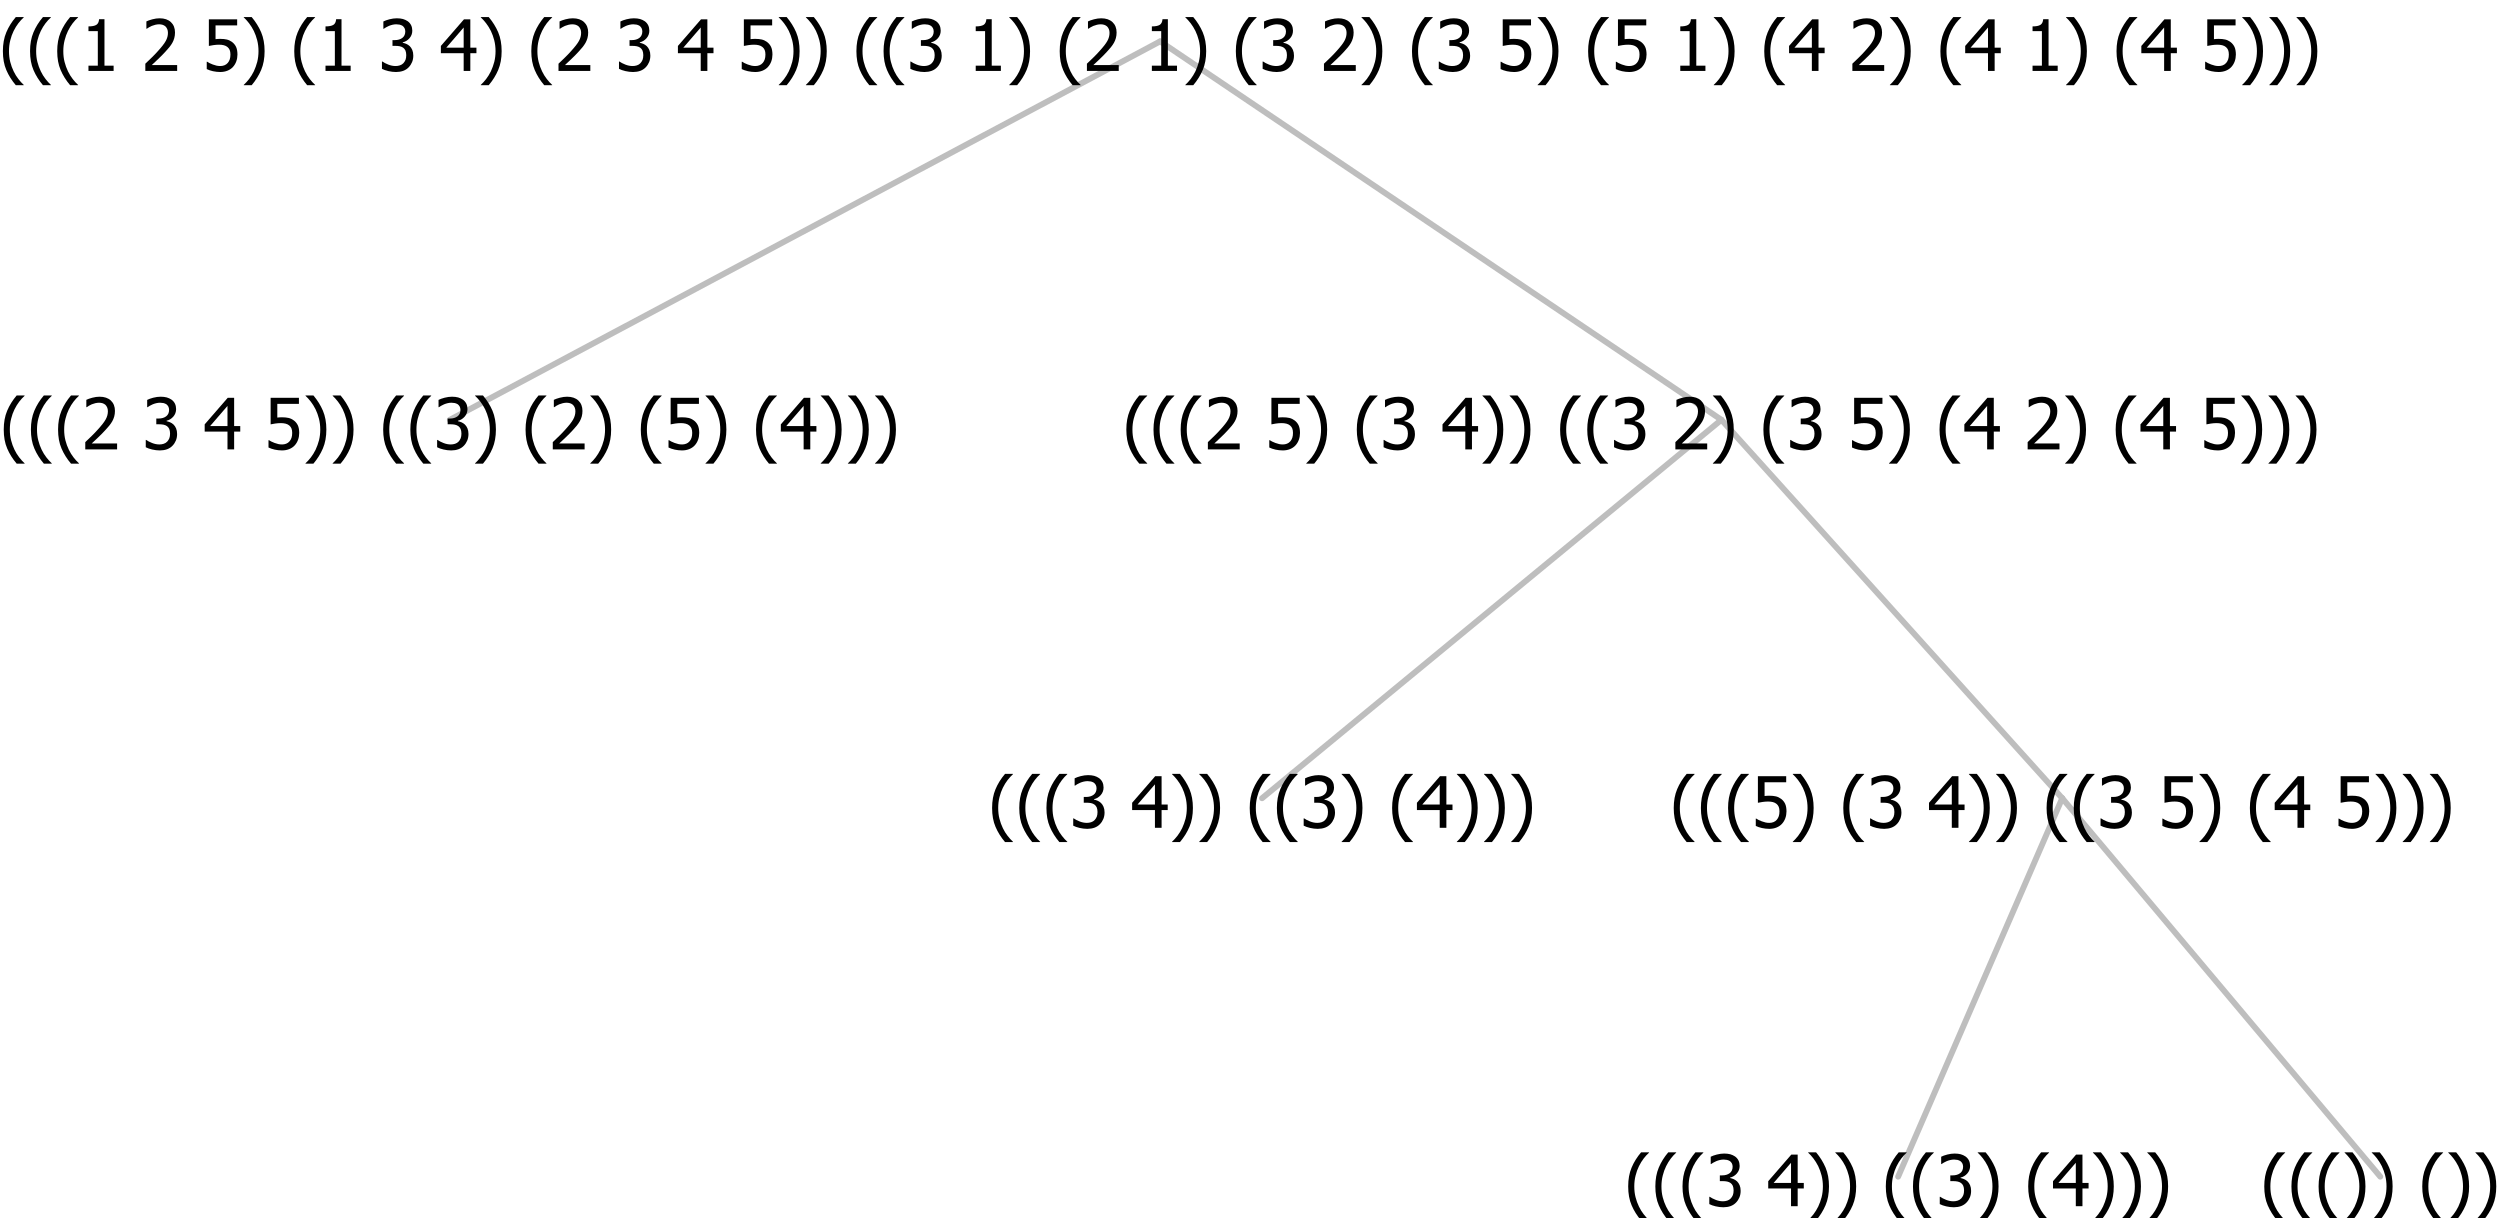 <?xml version="1.0" encoding="UTF-8"?>
<svg xmlns="http://www.w3.org/2000/svg" xmlns:xlink="http://www.w3.org/1999/xlink" width="422.812" height="206" viewBox="0 0 422.812 206" version="1.1">
<defs>
<g>
<symbol overflow="visible" id="glyph0-0">
<path style="stroke:none;" d="M 1.5 0 L 1.5 -9 L 10.5 -9 L 10.5 0 Z M 2.25 -0.75 L 9.75 -0.75 L 9.75 -8.25 L 2.25 -8.25 Z "/>
</symbol>
<symbol overflow="visible" id="glyph0-1">
<path style="stroke:none;" d="M 4.16 2.414 L 2.82 2.414 C 2.133 1.605 1.598 0.75 1.215 -0.152 C 0.824 -1.055 0.633 -2.121 0.633 -3.352 C 0.633 -4.555 0.824 -5.613 1.211 -6.531 C 1.594 -7.445 2.129 -8.309 2.82 -9.117 L 4.16 -9.117 L 4.16 -9.059 C 3.844 -8.773 3.539 -8.441 3.254 -8.07 C 2.965 -7.695 2.699 -7.262 2.453 -6.766 C 2.215 -6.285 2.023 -5.758 1.883 -5.18 C 1.734 -4.602 1.664 -3.992 1.664 -3.352 C 1.664 -2.684 1.734 -2.07 1.879 -1.52 C 2.02 -0.961 2.211 -0.438 2.453 0.062 C 2.684 0.543 2.953 0.977 3.258 1.367 C 3.559 1.754 3.859 2.086 4.16 2.355 Z "/>
</symbol>
<symbol overflow="visible" id="glyph0-2">
<path style="stroke:none;" d="M 6.023 0 L 0.641 0 L 0.641 -1.227 C 1.023 -1.586 1.391 -1.938 1.734 -2.277 C 2.078 -2.609 2.414 -2.961 2.742 -3.328 C 3.406 -4.055 3.859 -4.637 4.102 -5.082 C 4.344 -5.52 4.465 -5.977 4.465 -6.445 C 4.465 -6.688 4.426 -6.898 4.348 -7.082 C 4.27 -7.266 4.164 -7.418 4.039 -7.539 C 3.898 -7.656 3.742 -7.746 3.562 -7.805 C 3.383 -7.859 3.184 -7.887 2.969 -7.891 C 2.762 -7.887 2.551 -7.859 2.34 -7.812 C 2.125 -7.758 1.922 -7.695 1.727 -7.617 C 1.562 -7.547 1.406 -7.465 1.254 -7.375 C 1.098 -7.277 0.973 -7.199 0.883 -7.137 L 0.82 -7.137 L 0.82 -8.379 C 1.062 -8.5 1.398 -8.617 1.828 -8.734 C 2.258 -8.848 2.668 -8.906 3.059 -8.906 C 3.871 -8.906 4.508 -8.688 4.969 -8.258 C 5.43 -7.82 5.66 -7.238 5.66 -6.504 C 5.66 -6.16 5.617 -5.844 5.539 -5.559 C 5.457 -5.266 5.348 -5 5.211 -4.758 C 5.062 -4.5 4.891 -4.246 4.688 -4 C 4.484 -3.746 4.27 -3.5 4.043 -3.266 C 3.676 -2.859 3.266 -2.445 2.816 -2.02 C 2.363 -1.586 2.004 -1.246 1.734 -1 L 6.023 -1 Z "/>
</symbol>
<symbol overflow="visible" id="glyph0-3">
<path style="stroke:none;" d=""/>
</symbol>
<symbol overflow="visible" id="glyph0-4">
<path style="stroke:none;" d="M 2.992 -7.891 C 2.781 -7.887 2.57 -7.863 2.363 -7.816 C 2.148 -7.766 1.941 -7.699 1.742 -7.617 C 1.551 -7.539 1.387 -7.457 1.25 -7.371 C 1.109 -7.285 0.988 -7.203 0.879 -7.133 L 0.809 -7.133 L 0.809 -8.367 C 1.059 -8.5 1.402 -8.621 1.84 -8.738 C 2.277 -8.848 2.691 -8.906 3.086 -8.906 C 3.48 -8.906 3.824 -8.863 4.121 -8.785 C 4.41 -8.699 4.68 -8.578 4.922 -8.414 C 5.18 -8.227 5.371 -8 5.504 -7.734 C 5.633 -7.469 5.699 -7.156 5.703 -6.805 C 5.699 -6.32 5.543 -5.898 5.227 -5.535 C 4.906 -5.172 4.527 -4.941 4.09 -4.844 L 4.09 -4.766 C 4.273 -4.727 4.469 -4.668 4.68 -4.582 C 4.887 -4.496 5.082 -4.367 5.262 -4.203 C 5.441 -4.031 5.586 -3.816 5.699 -3.551 C 5.812 -3.285 5.871 -2.965 5.871 -2.59 C 5.871 -2.195 5.801 -1.832 5.668 -1.504 C 5.531 -1.172 5.344 -0.879 5.098 -0.625 C 4.844 -0.355 4.535 -0.156 4.18 -0.023 C 3.816 0.109 3.41 0.176 2.953 0.18 C 2.516 0.176 2.082 0.125 1.652 0.023 C 1.223 -0.078 0.859 -0.203 0.57 -0.359 L 0.57 -1.594 L 0.648 -1.594 C 0.895 -1.414 1.227 -1.242 1.641 -1.078 C 2.055 -0.914 2.469 -0.832 2.883 -0.832 C 3.121 -0.832 3.359 -0.867 3.602 -0.945 C 3.84 -1.02 4.039 -1.145 4.203 -1.32 C 4.355 -1.488 4.477 -1.68 4.559 -1.887 C 4.637 -2.09 4.676 -2.352 4.68 -2.672 C 4.676 -2.988 4.629 -3.246 4.543 -3.453 C 4.449 -3.652 4.324 -3.812 4.16 -3.93 C 3.996 -4.047 3.801 -4.129 3.578 -4.176 C 3.352 -4.219 3.109 -4.242 2.848 -4.242 L 2.352 -4.242 L 2.352 -5.215 L 2.734 -5.215 C 3.262 -5.215 3.691 -5.34 4.02 -5.59 C 4.348 -5.84 4.512 -6.203 4.516 -6.68 C 4.512 -6.898 4.469 -7.086 4.387 -7.246 C 4.297 -7.402 4.188 -7.527 4.062 -7.625 C 3.906 -7.719 3.742 -7.789 3.566 -7.832 C 3.383 -7.867 3.191 -7.887 2.992 -7.891 Z "/>
</symbol>
<symbol overflow="visible" id="glyph0-5">
<path style="stroke:none;" d="M 6.25 -3 L 5.215 -3 L 5.215 0 L 4.09 0 L 4.09 -3 L 0.234 -3 L 0.234 -4.23 L 4.137 -8.727 L 5.215 -8.727 L 5.215 -3.938 L 6.25 -3.938 Z M 4.09 -3.938 L 4.09 -7.348 L 1.148 -3.938 Z "/>
</symbol>
<symbol overflow="visible" id="glyph0-6">
<path style="stroke:none;" d="M 5.922 -2.777 C 5.918 -2.355 5.852 -1.965 5.719 -1.605 C 5.586 -1.246 5.398 -0.934 5.156 -0.672 C 4.91 -0.402 4.602 -0.195 4.238 -0.047 C 3.871 0.102 3.465 0.176 3.012 0.18 C 2.59 0.176 2.176 0.129 1.777 0.043 C 1.371 -0.051 1.023 -0.168 0.727 -0.316 L 0.727 -1.555 L 0.809 -1.555 C 0.898 -1.484 1.027 -1.41 1.195 -1.328 C 1.359 -1.242 1.543 -1.164 1.75 -1.09 C 1.98 -1.008 2.191 -0.941 2.383 -0.898 C 2.574 -0.852 2.789 -0.832 3.031 -0.832 C 3.262 -0.832 3.492 -0.871 3.715 -0.957 C 3.934 -1.039 4.125 -1.176 4.289 -1.367 C 4.434 -1.535 4.543 -1.738 4.621 -1.969 C 4.695 -2.195 4.734 -2.465 4.734 -2.781 C 4.734 -3.09 4.691 -3.344 4.609 -3.543 C 4.523 -3.742 4.402 -3.906 4.242 -4.039 C 4.074 -4.18 3.867 -4.285 3.625 -4.348 C 3.379 -4.41 3.105 -4.441 2.805 -4.441 C 2.488 -4.441 2.172 -4.414 1.852 -4.367 C 1.531 -4.316 1.273 -4.273 1.086 -4.23 L 1.086 -8.727 L 5.871 -8.727 L 5.871 -7.699 L 2.215 -7.699 L 2.215 -5.379 C 2.355 -5.395 2.492 -5.406 2.629 -5.414 C 2.766 -5.422 2.891 -5.426 3.008 -5.426 C 3.445 -5.426 3.824 -5.387 4.137 -5.312 C 4.445 -5.238 4.742 -5.094 5.027 -4.883 C 5.316 -4.66 5.535 -4.387 5.691 -4.062 C 5.84 -3.73 5.918 -3.305 5.922 -2.777 Z "/>
</symbol>
<symbol overflow="visible" id="glyph0-7">
<path style="stroke:none;" d="M 3.961 -3.352 C 3.961 -2.141 3.766 -1.078 3.379 -0.168 C 2.992 0.746 2.457 1.605 1.773 2.414 L 0.434 2.414 L 0.434 2.355 C 0.73 2.086 1.031 1.754 1.34 1.363 C 1.641 0.969 1.906 0.535 2.141 0.062 C 2.375 -0.441 2.566 -0.969 2.715 -1.531 C 2.855 -2.09 2.93 -2.699 2.93 -3.352 C 2.93 -3.996 2.855 -4.605 2.711 -5.18 C 2.566 -5.75 2.375 -6.277 2.141 -6.766 C 1.898 -7.246 1.629 -7.684 1.328 -8.074 C 1.027 -8.461 0.73 -8.789 0.434 -9.059 L 0.434 -9.117 L 1.773 -9.117 C 2.453 -8.309 2.988 -7.449 3.379 -6.539 C 3.766 -5.625 3.961 -4.562 3.961 -3.352 Z "/>
</symbol>
<symbol overflow="visible" id="glyph0-8">
<path style="stroke:none;" d="M 5.578 0 L 1.324 0 L 1.324 -0.891 L 2.906 -0.891 L 2.906 -6.738 L 1.324 -6.738 L 1.324 -7.535 C 1.918 -7.535 2.355 -7.617 2.645 -7.789 C 2.926 -7.957 3.086 -8.281 3.125 -8.754 L 4.031 -8.754 L 4.031 -0.891 L 5.578 -0.891 Z "/>
</symbol>
</g>
</defs>
<g id="surface2415875">
<path style="fill:none;stroke-width:1;stroke-linecap:round;stroke-linejoin:round;stroke:rgb(74.51%,74.51%,74.51%);stroke-opacity:1;stroke-miterlimit:10;" d="M 196.203 7 L 291.133 71 "/>
<path style="fill:none;stroke-width:1;stroke-linecap:round;stroke-linejoin:round;stroke:rgb(74.51%,74.51%,74.51%);stroke-opacity:1;stroke-miterlimit:10;" d="M 196.203 7 L 76.078 71 "/>
<g style="fill:rgb(0%,0%,0%);fill-opacity:1;">
  <use xlink:href="#glyph0-1" x="0" y="76"/>
  <use xlink:href="#glyph0-1" x="4.594" y="76"/>
  <use xlink:href="#glyph0-1" x="9.188" y="76"/>
  <use xlink:href="#glyph0-2" x="13.781" y="76"/>
  <use xlink:href="#glyph0-3" x="20.332" y="76"/>
  <use xlink:href="#glyph0-4" x="24.082" y="76"/>
  <use xlink:href="#glyph0-3" x="30.633" y="76"/>
  <use xlink:href="#glyph0-5" x="34.383" y="76"/>
  <use xlink:href="#glyph0-3" x="40.934" y="76"/>
  <use xlink:href="#glyph0-6" x="44.684" y="76"/>
  <use xlink:href="#glyph0-7" x="51.234" y="76"/>
  <use xlink:href="#glyph0-7" x="55.828" y="76"/>
  <use xlink:href="#glyph0-3" x="60.422" y="76"/>
  <use xlink:href="#glyph0-1" x="64.172" y="76"/>
  <use xlink:href="#glyph0-1" x="68.766" y="76"/>
  <use xlink:href="#glyph0-4" x="73.359" y="76"/>
  <use xlink:href="#glyph0-7" x="79.91" y="76"/>
  <use xlink:href="#glyph0-3" x="84.504" y="76"/>
  <use xlink:href="#glyph0-1" x="88.254" y="76"/>
  <use xlink:href="#glyph0-2" x="92.848" y="76"/>
  <use xlink:href="#glyph0-7" x="99.398" y="76"/>
  <use xlink:href="#glyph0-3" x="103.992" y="76"/>
  <use xlink:href="#glyph0-1" x="107.742" y="76"/>
  <use xlink:href="#glyph0-6" x="112.336" y="76"/>
  <use xlink:href="#glyph0-7" x="118.887" y="76"/>
  <use xlink:href="#glyph0-3" x="123.48" y="76"/>
  <use xlink:href="#glyph0-1" x="127.23" y="76"/>
  <use xlink:href="#glyph0-5" x="131.824" y="76"/>
  <use xlink:href="#glyph0-7" x="138.375" y="76"/>
  <use xlink:href="#glyph0-7" x="142.969" y="76"/>
  <use xlink:href="#glyph0-7" x="147.562" y="76"/>
</g>
<path style="fill:none;stroke-width:1;stroke-linecap:round;stroke-linejoin:round;stroke:rgb(74.51%,74.51%,74.51%);stroke-opacity:1;stroke-miterlimit:10;" d="M 291.133 71 L 348.773 135 "/>
<path style="fill:none;stroke-width:1;stroke-linecap:round;stroke-linejoin:round;stroke:rgb(74.51%,74.51%,74.51%);stroke-opacity:1;stroke-miterlimit:10;" d="M 291.133 71 L 213.445 135 "/>
<g style="fill:rgb(0%,0%,0%);fill-opacity:1;">
  <use xlink:href="#glyph0-1" x="167.156" y="140"/>
  <use xlink:href="#glyph0-1" x="171.75" y="140"/>
  <use xlink:href="#glyph0-1" x="176.344" y="140"/>
  <use xlink:href="#glyph0-4" x="180.938" y="140"/>
  <use xlink:href="#glyph0-3" x="187.488" y="140"/>
  <use xlink:href="#glyph0-5" x="191.238" y="140"/>
  <use xlink:href="#glyph0-7" x="197.789" y="140"/>
  <use xlink:href="#glyph0-7" x="202.383" y="140"/>
  <use xlink:href="#glyph0-3" x="206.977" y="140"/>
  <use xlink:href="#glyph0-1" x="210.727" y="140"/>
  <use xlink:href="#glyph0-1" x="215.32" y="140"/>
  <use xlink:href="#glyph0-4" x="219.914" y="140"/>
  <use xlink:href="#glyph0-7" x="226.465" y="140"/>
  <use xlink:href="#glyph0-3" x="231.059" y="140"/>
  <use xlink:href="#glyph0-1" x="234.809" y="140"/>
  <use xlink:href="#glyph0-5" x="239.402" y="140"/>
  <use xlink:href="#glyph0-7" x="245.953" y="140"/>
  <use xlink:href="#glyph0-7" x="250.547" y="140"/>
  <use xlink:href="#glyph0-7" x="255.141" y="140"/>
</g>
<path style="fill:none;stroke-width:1;stroke-linecap:round;stroke-linejoin:round;stroke:rgb(74.51%,74.51%,74.51%);stroke-opacity:1;stroke-miterlimit:10;" d="M 348.773 135 L 402.562 199 "/>
<path style="fill:none;stroke-width:1;stroke-linecap:round;stroke-linejoin:round;stroke:rgb(74.51%,74.51%,74.51%);stroke-opacity:1;stroke-miterlimit:10;" d="M 348.773 135 L 321.023 199 "/>
<g style="fill:rgb(0%,0%,0%);fill-opacity:1;">
  <use xlink:href="#glyph0-1" x="274.734" y="204"/>
  <use xlink:href="#glyph0-1" x="279.328" y="204"/>
  <use xlink:href="#glyph0-1" x="283.922" y="204"/>
  <use xlink:href="#glyph0-4" x="288.516" y="204"/>
  <use xlink:href="#glyph0-3" x="295.066" y="204"/>
  <use xlink:href="#glyph0-5" x="298.816" y="204"/>
  <use xlink:href="#glyph0-7" x="305.367" y="204"/>
  <use xlink:href="#glyph0-7" x="309.961" y="204"/>
  <use xlink:href="#glyph0-3" x="314.555" y="204"/>
  <use xlink:href="#glyph0-1" x="318.305" y="204"/>
  <use xlink:href="#glyph0-1" x="322.898" y="204"/>
  <use xlink:href="#glyph0-4" x="327.492" y="204"/>
  <use xlink:href="#glyph0-7" x="334.043" y="204"/>
  <use xlink:href="#glyph0-3" x="338.637" y="204"/>
  <use xlink:href="#glyph0-1" x="342.387" y="204"/>
  <use xlink:href="#glyph0-5" x="346.98" y="204"/>
  <use xlink:href="#glyph0-7" x="353.531" y="204"/>
  <use xlink:href="#glyph0-7" x="358.125" y="204"/>
  <use xlink:href="#glyph0-7" x="362.719" y="204"/>
</g>
<g style="fill:rgb(0%,0%,0%);fill-opacity:1;">
  <use xlink:href="#glyph0-1" x="382.312" y="204"/>
  <use xlink:href="#glyph0-1" x="386.906" y="204"/>
  <use xlink:href="#glyph0-1" x="391.5" y="204"/>
  <use xlink:href="#glyph0-7" x="396.094" y="204"/>
  <use xlink:href="#glyph0-7" x="400.688" y="204"/>
  <use xlink:href="#glyph0-3" x="405.281" y="204"/>
  <use xlink:href="#glyph0-1" x="409.031" y="204"/>
  <use xlink:href="#glyph0-7" x="413.625" y="204"/>
  <use xlink:href="#glyph0-7" x="418.219" y="204"/>
</g>
<g style="fill:rgb(0%,0%,0%);fill-opacity:1;">
  <use xlink:href="#glyph0-1" x="282.438" y="140"/>
  <use xlink:href="#glyph0-1" x="287.031" y="140"/>
  <use xlink:href="#glyph0-1" x="291.625" y="140"/>
  <use xlink:href="#glyph0-6" x="296.219" y="140"/>
  <use xlink:href="#glyph0-7" x="302.77" y="140"/>
  <use xlink:href="#glyph0-3" x="307.363" y="140"/>
  <use xlink:href="#glyph0-1" x="311.113" y="140"/>
  <use xlink:href="#glyph0-4" x="315.707" y="140"/>
  <use xlink:href="#glyph0-3" x="322.258" y="140"/>
  <use xlink:href="#glyph0-5" x="326.008" y="140"/>
  <use xlink:href="#glyph0-7" x="332.559" y="140"/>
  <use xlink:href="#glyph0-7" x="337.152" y="140"/>
  <use xlink:href="#glyph0-3" x="341.746" y="140"/>
  <use xlink:href="#glyph0-1" x="345.496" y="140"/>
  <use xlink:href="#glyph0-1" x="350.09" y="140"/>
  <use xlink:href="#glyph0-4" x="354.684" y="140"/>
  <use xlink:href="#glyph0-3" x="361.234" y="140"/>
  <use xlink:href="#glyph0-6" x="364.984" y="140"/>
  <use xlink:href="#glyph0-7" x="371.535" y="140"/>
  <use xlink:href="#glyph0-3" x="376.129" y="140"/>
  <use xlink:href="#glyph0-1" x="379.879" y="140"/>
  <use xlink:href="#glyph0-5" x="384.473" y="140"/>
  <use xlink:href="#glyph0-3" x="391.023" y="140"/>
  <use xlink:href="#glyph0-6" x="394.773" y="140"/>
  <use xlink:href="#glyph0-7" x="401.324" y="140"/>
  <use xlink:href="#glyph0-7" x="405.918" y="140"/>
  <use xlink:href="#glyph0-7" x="410.512" y="140"/>
</g>
<g style="fill:rgb(0%,0%,0%);fill-opacity:1;">
  <use xlink:href="#glyph0-1" x="189.859" y="76"/>
  <use xlink:href="#glyph0-1" x="194.453" y="76"/>
  <use xlink:href="#glyph0-1" x="199.047" y="76"/>
  <use xlink:href="#glyph0-2" x="203.641" y="76"/>
  <use xlink:href="#glyph0-3" x="210.191" y="76"/>
  <use xlink:href="#glyph0-6" x="213.941" y="76"/>
  <use xlink:href="#glyph0-7" x="220.492" y="76"/>
  <use xlink:href="#glyph0-3" x="225.086" y="76"/>
  <use xlink:href="#glyph0-1" x="228.836" y="76"/>
  <use xlink:href="#glyph0-4" x="233.43" y="76"/>
  <use xlink:href="#glyph0-3" x="239.98" y="76"/>
  <use xlink:href="#glyph0-5" x="243.73" y="76"/>
  <use xlink:href="#glyph0-7" x="250.281" y="76"/>
  <use xlink:href="#glyph0-7" x="254.875" y="76"/>
  <use xlink:href="#glyph0-3" x="259.469" y="76"/>
  <use xlink:href="#glyph0-1" x="263.219" y="76"/>
  <use xlink:href="#glyph0-1" x="267.812" y="76"/>
  <use xlink:href="#glyph0-4" x="272.406" y="76"/>
  <use xlink:href="#glyph0-3" x="278.957" y="76"/>
  <use xlink:href="#glyph0-2" x="282.707" y="76"/>
  <use xlink:href="#glyph0-7" x="289.258" y="76"/>
  <use xlink:href="#glyph0-3" x="293.852" y="76"/>
  <use xlink:href="#glyph0-1" x="297.602" y="76"/>
  <use xlink:href="#glyph0-4" x="302.195" y="76"/>
  <use xlink:href="#glyph0-3" x="308.746" y="76"/>
  <use xlink:href="#glyph0-6" x="312.496" y="76"/>
  <use xlink:href="#glyph0-7" x="319.047" y="76"/>
  <use xlink:href="#glyph0-3" x="323.641" y="76"/>
  <use xlink:href="#glyph0-1" x="327.391" y="76"/>
  <use xlink:href="#glyph0-5" x="331.984" y="76"/>
  <use xlink:href="#glyph0-3" x="338.535" y="76"/>
  <use xlink:href="#glyph0-2" x="342.285" y="76"/>
  <use xlink:href="#glyph0-7" x="348.836" y="76"/>
  <use xlink:href="#glyph0-3" x="353.43" y="76"/>
  <use xlink:href="#glyph0-1" x="357.18" y="76"/>
  <use xlink:href="#glyph0-5" x="361.773" y="76"/>
  <use xlink:href="#glyph0-3" x="368.324" y="76"/>
  <use xlink:href="#glyph0-6" x="372.074" y="76"/>
  <use xlink:href="#glyph0-7" x="378.625" y="76"/>
  <use xlink:href="#glyph0-7" x="383.219" y="76"/>
  <use xlink:href="#glyph0-7" x="387.812" y="76"/>
</g>
<g style="fill:rgb(0%,0%,0%);fill-opacity:1;">
  <use xlink:href="#glyph0-1" x="-0.145" y="12"/>
  <use xlink:href="#glyph0-1" x="4.449" y="12"/>
  <use xlink:href="#glyph0-1" x="9.043" y="12"/>
  <use xlink:href="#glyph0-8" x="13.637" y="12"/>
  <use xlink:href="#glyph0-3" x="20.188" y="12"/>
  <use xlink:href="#glyph0-2" x="23.938" y="12"/>
  <use xlink:href="#glyph0-3" x="30.488" y="12"/>
  <use xlink:href="#glyph0-6" x="34.238" y="12"/>
  <use xlink:href="#glyph0-7" x="40.789" y="12"/>
  <use xlink:href="#glyph0-3" x="45.383" y="12"/>
  <use xlink:href="#glyph0-1" x="49.133" y="12"/>
  <use xlink:href="#glyph0-8" x="53.727" y="12"/>
  <use xlink:href="#glyph0-3" x="60.277" y="12"/>
  <use xlink:href="#glyph0-4" x="64.027" y="12"/>
  <use xlink:href="#glyph0-3" x="70.578" y="12"/>
  <use xlink:href="#glyph0-5" x="74.328" y="12"/>
  <use xlink:href="#glyph0-7" x="80.879" y="12"/>
  <use xlink:href="#glyph0-3" x="85.473" y="12"/>
  <use xlink:href="#glyph0-1" x="89.223" y="12"/>
  <use xlink:href="#glyph0-2" x="93.816" y="12"/>
  <use xlink:href="#glyph0-3" x="100.367" y="12"/>
  <use xlink:href="#glyph0-4" x="104.117" y="12"/>
  <use xlink:href="#glyph0-3" x="110.668" y="12"/>
  <use xlink:href="#glyph0-5" x="114.418" y="12"/>
  <use xlink:href="#glyph0-3" x="120.969" y="12"/>
  <use xlink:href="#glyph0-6" x="124.719" y="12"/>
  <use xlink:href="#glyph0-7" x="131.27" y="12"/>
  <use xlink:href="#glyph0-7" x="135.863" y="12"/>
  <use xlink:href="#glyph0-3" x="140.457" y="12"/>
  <use xlink:href="#glyph0-1" x="144.207" y="12"/>
  <use xlink:href="#glyph0-1" x="148.801" y="12"/>
  <use xlink:href="#glyph0-4" x="153.395" y="12"/>
  <use xlink:href="#glyph0-3" x="159.945" y="12"/>
  <use xlink:href="#glyph0-8" x="163.695" y="12"/>
  <use xlink:href="#glyph0-7" x="170.246" y="12"/>
  <use xlink:href="#glyph0-3" x="174.84" y="12"/>
  <use xlink:href="#glyph0-1" x="178.59" y="12"/>
  <use xlink:href="#glyph0-2" x="183.184" y="12"/>
  <use xlink:href="#glyph0-3" x="189.734" y="12"/>
  <use xlink:href="#glyph0-8" x="193.484" y="12"/>
  <use xlink:href="#glyph0-7" x="200.035" y="12"/>
  <use xlink:href="#glyph0-3" x="204.629" y="12"/>
  <use xlink:href="#glyph0-1" x="208.379" y="12"/>
  <use xlink:href="#glyph0-4" x="212.973" y="12"/>
  <use xlink:href="#glyph0-3" x="219.523" y="12"/>
  <use xlink:href="#glyph0-2" x="223.273" y="12"/>
  <use xlink:href="#glyph0-7" x="229.824" y="12"/>
  <use xlink:href="#glyph0-3" x="234.418" y="12"/>
  <use xlink:href="#glyph0-1" x="238.168" y="12"/>
  <use xlink:href="#glyph0-4" x="242.762" y="12"/>
  <use xlink:href="#glyph0-3" x="249.312" y="12"/>
  <use xlink:href="#glyph0-6" x="253.062" y="12"/>
  <use xlink:href="#glyph0-7" x="259.613" y="12"/>
  <use xlink:href="#glyph0-3" x="264.207" y="12"/>
  <use xlink:href="#glyph0-1" x="267.957" y="12"/>
  <use xlink:href="#glyph0-6" x="272.551" y="12"/>
  <use xlink:href="#glyph0-3" x="279.102" y="12"/>
  <use xlink:href="#glyph0-8" x="282.852" y="12"/>
  <use xlink:href="#glyph0-7" x="289.402" y="12"/>
  <use xlink:href="#glyph0-3" x="293.996" y="12"/>
  <use xlink:href="#glyph0-1" x="297.746" y="12"/>
  <use xlink:href="#glyph0-5" x="302.34" y="12"/>
  <use xlink:href="#glyph0-3" x="308.891" y="12"/>
  <use xlink:href="#glyph0-2" x="312.641" y="12"/>
  <use xlink:href="#glyph0-7" x="319.191" y="12"/>
  <use xlink:href="#glyph0-3" x="323.785" y="12"/>
  <use xlink:href="#glyph0-1" x="327.535" y="12"/>
  <use xlink:href="#glyph0-5" x="332.129" y="12"/>
  <use xlink:href="#glyph0-3" x="338.68" y="12"/>
  <use xlink:href="#glyph0-8" x="342.43" y="12"/>
  <use xlink:href="#glyph0-7" x="348.98" y="12"/>
  <use xlink:href="#glyph0-3" x="353.574" y="12"/>
  <use xlink:href="#glyph0-1" x="357.324" y="12"/>
  <use xlink:href="#glyph0-5" x="361.918" y="12"/>
  <use xlink:href="#glyph0-3" x="368.469" y="12"/>
  <use xlink:href="#glyph0-6" x="372.219" y="12"/>
  <use xlink:href="#glyph0-7" x="378.77" y="12"/>
  <use xlink:href="#glyph0-7" x="383.363" y="12"/>
  <use xlink:href="#glyph0-7" x="387.957" y="12"/>
</g>
</g>
</svg>

